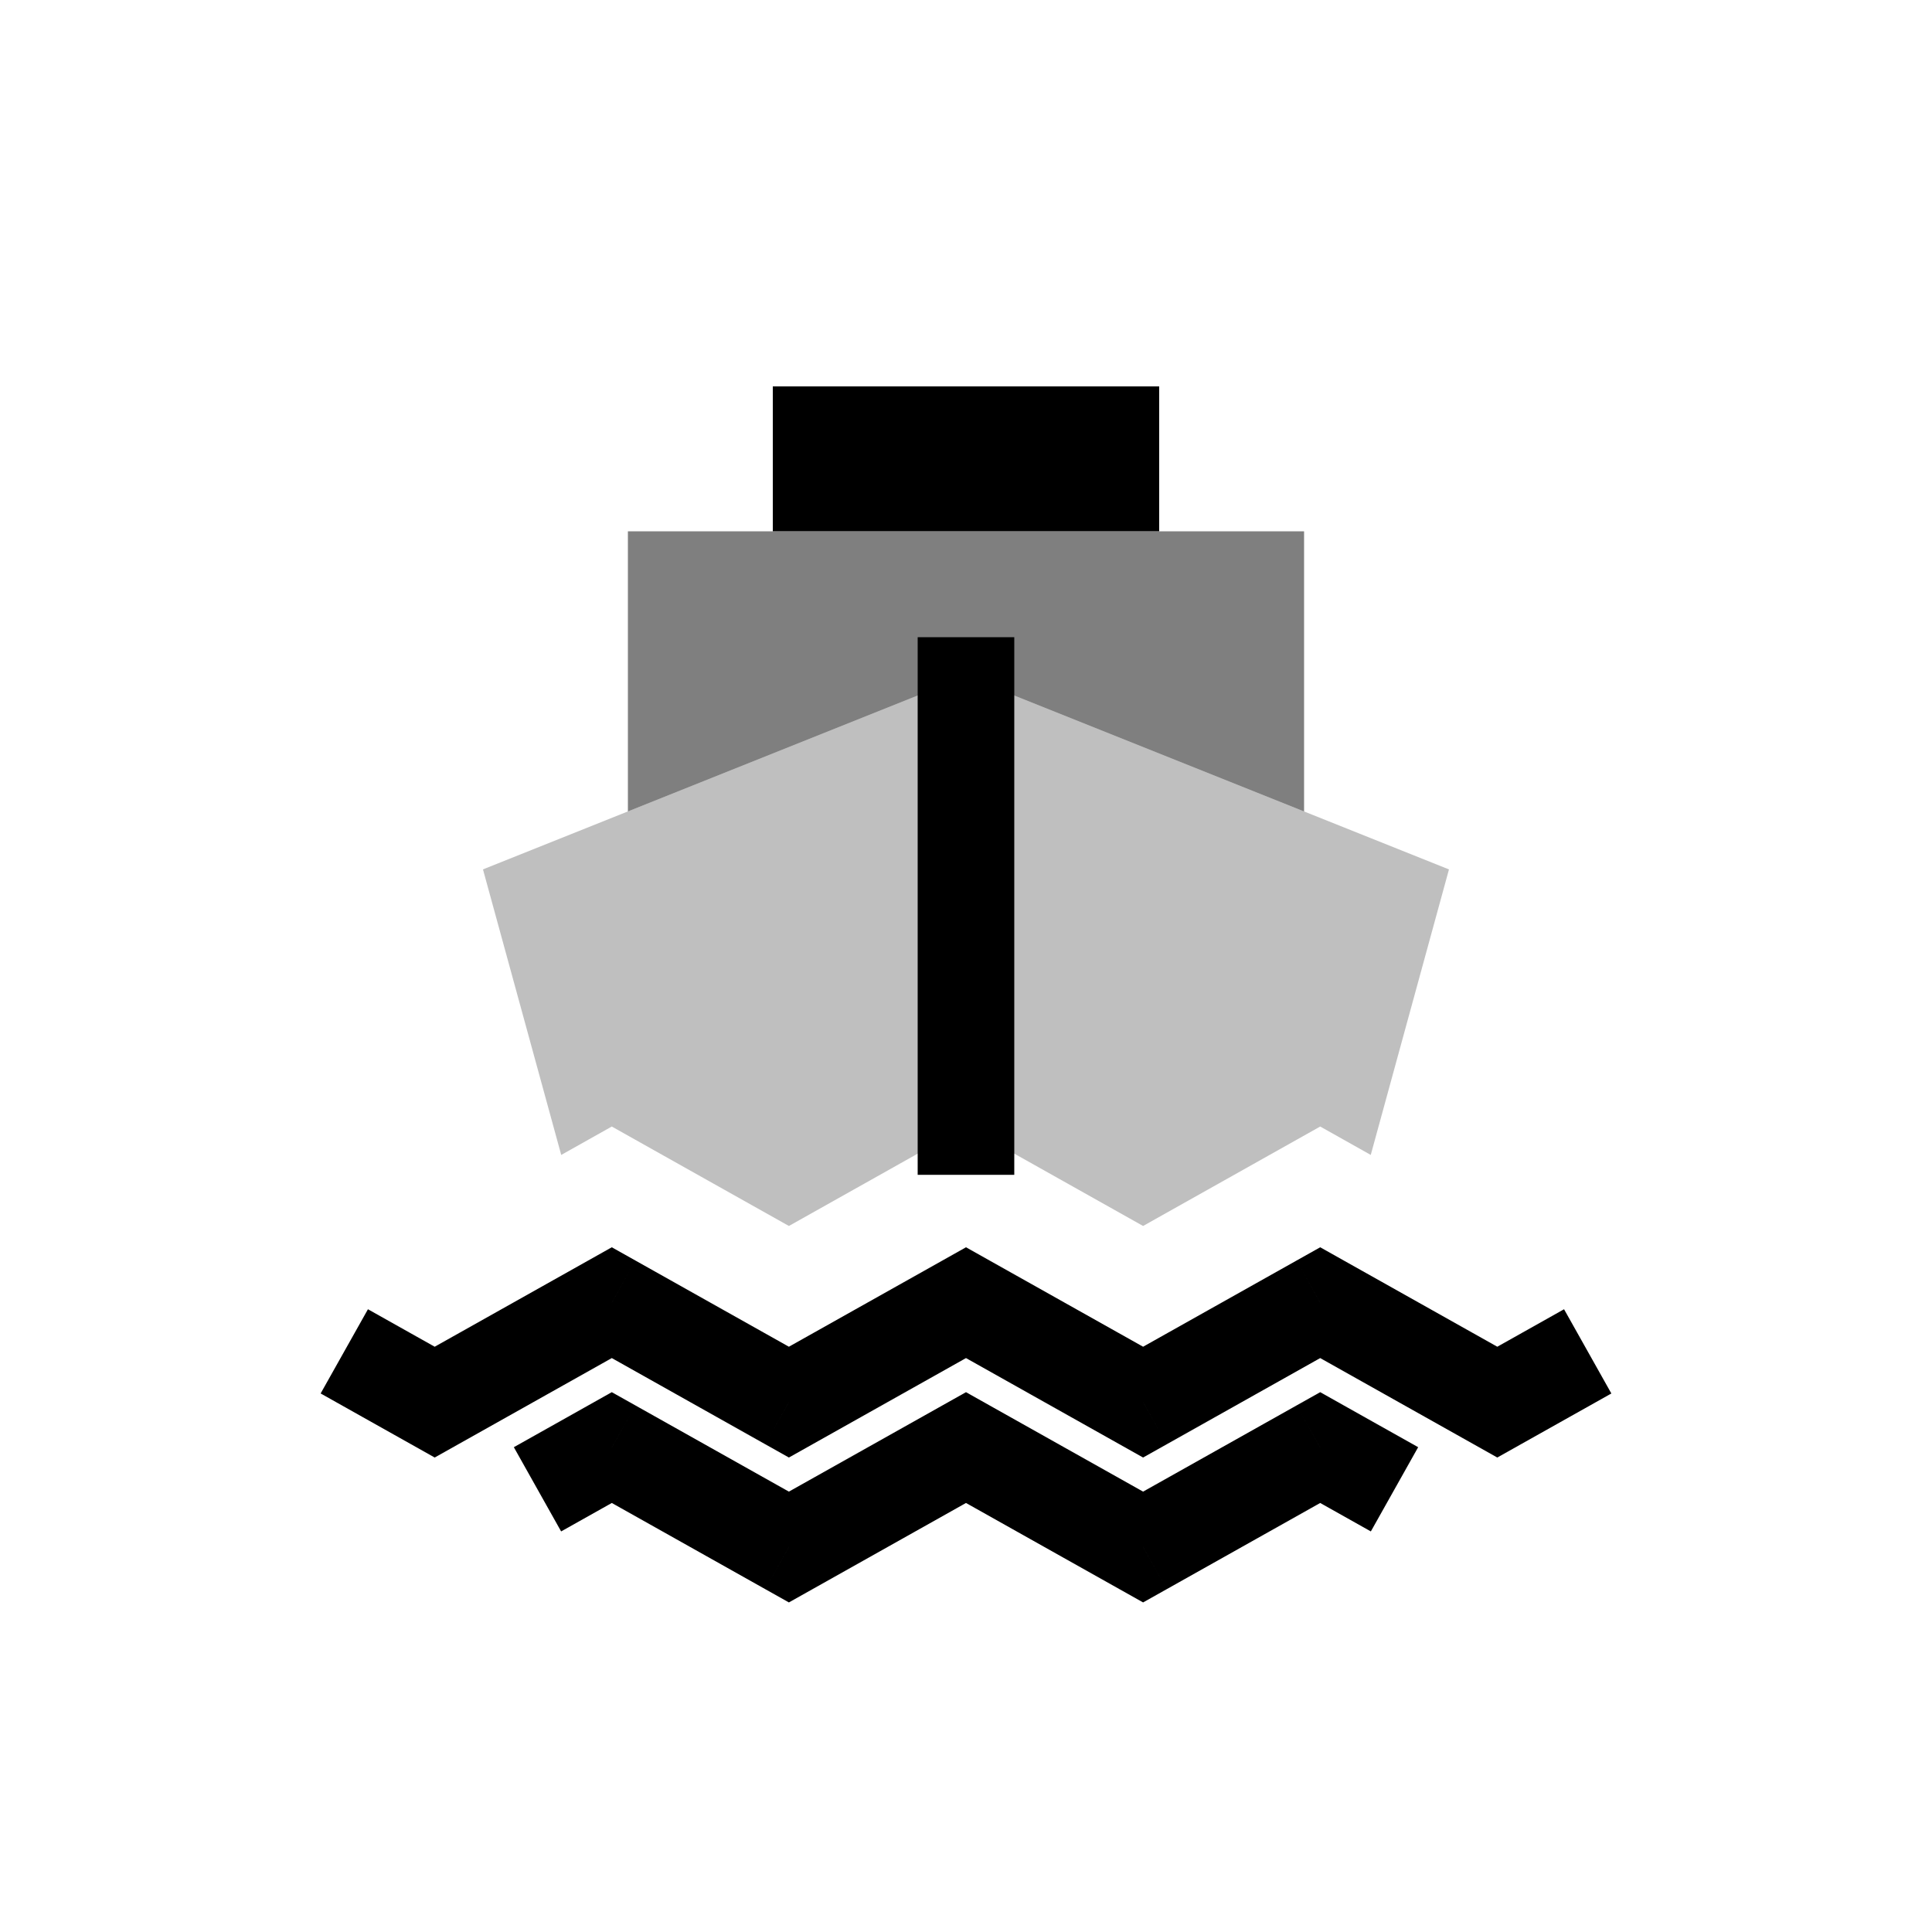 <svg viewBox="0 0 80 80" fill="none">
  <path opacity="0.25" fill-rule="evenodd" clip-rule="evenodd" d="M59.999 36L39.999 28L19.999 36L23.239 47.823L24.354 47.197L25.333 46.647L26.312 47.197L29.979 49.256L32.667 50.765L39.021 47.197L40 46.647L40.979 47.197L44.646 49.256L47.333 50.765L53.687 47.197L54.667 46.647L55.646 47.197L56.76 47.823L59.999 36Z" fill="currentColor" />
  <path d="M41.999 28.385V26.385H37.999V28.385H41.999ZM39.999 31.349H37.999V31.349L39.999 31.349ZM37.999 46.647L37.999 48.647H41.999L41.999 46.647H37.999ZM37.999 28.385V31.349H41.999V28.385H37.999ZM37.999 31.349L37.999 46.647H41.999L41.999 31.349L37.999 31.349Z" fill="currentColor" />
  <path fill-rule="evenodd" clip-rule="evenodd" d="M34.285 16H32V17.5V21.4V22H33.999H45.999H47.999V21.4V17.5V16H45.714H43.428H36.571H34.285Z" fill="currentColor" />
  <path opacity="0.5" fill-rule="evenodd" clip-rule="evenodd" d="M26 22H30H33.999H45.999H49.999H53.999V24.5V31V32V33.6L39.999 28L26 33.6V32V31V24.5V22Z" fill="currentColor" />
  <path d="M25.333 53.941L26.313 52.197L25.333 51.647L24.354 52.197L25.333 53.941ZM18 58.059L17.021 59.803L18 60.353L18.979 59.803L18 58.059ZM16.979 55.192L15.236 54.213L13.277 57.7L15.021 58.68L16.979 55.192ZM40 53.941L40.979 52.197L40 51.647L39.021 52.197L40 53.941ZM32.667 58.059L31.687 59.803L32.667 60.353L33.646 59.803L32.667 58.059ZM43.667 56L42.687 57.744L42.687 57.744L43.667 56ZM54.667 53.941L55.646 52.197L54.667 51.647L53.687 52.197L54.667 53.941ZM47.333 58.059L46.354 59.803L47.333 60.353L48.313 59.803L47.333 58.059ZM58.333 56L59.313 54.256V54.256L58.333 56ZM64.979 58.68L66.723 57.701L64.764 54.213L63.021 55.192L64.979 58.68ZM62 58.059L61.021 59.803L62 60.353L62.979 59.803L62 58.059ZM24.354 52.197L17.021 56.315L18.979 59.803L26.313 55.685L24.354 52.197ZM18.979 56.315L16.979 55.192L15.021 58.68L17.021 59.803L18.979 56.315ZM29.979 54.256L26.313 52.197L24.354 55.685L28.021 57.744L29.979 54.256ZM39.021 52.197L31.687 56.315L33.646 59.803L40.979 55.685L39.021 52.197ZM33.646 56.315L29.979 54.256L28.021 57.744L31.687 59.803L33.646 56.315ZM44.646 54.256L40.979 52.197L39.021 55.685L42.687 57.744L44.646 54.256ZM53.687 52.197L46.354 56.315L48.313 59.803L55.646 55.685L53.687 52.197ZM48.313 56.315L44.646 54.256L42.687 57.744L46.354 59.803L48.313 56.315ZM59.313 54.256L55.646 52.197L53.687 55.685L57.354 57.744L59.313 54.256ZM63.021 55.192L61.021 56.315L62.979 59.803L64.979 58.68L63.021 55.192ZM62.979 56.315L59.313 54.256L57.354 57.744L61.021 59.803L62.979 56.315Z" fill="currentColor" />
  <path d="M25.333 59.941L26.313 58.197L25.333 57.647L24.354 58.197L25.333 59.941ZM23.021 58.946L21.277 59.925L23.235 63.413L24.979 62.434L23.021 58.946ZM29 62L29.979 60.256L29.979 60.256L29 62ZM40 59.941L40.979 58.197L40 57.647L39.021 58.197L40 59.941ZM32.667 64.059L31.687 65.803L32.667 66.353L33.646 65.803L32.667 64.059ZM43.667 62L42.687 63.744L42.687 63.744L43.667 62ZM54.667 59.941L55.646 58.197L54.667 57.647L53.687 58.197L54.667 59.941ZM47.333 64.059L46.354 65.803L47.333 66.353L48.313 65.803L47.333 64.059ZM55.021 62.434L56.764 63.413L58.723 59.925L56.979 58.946L55.021 62.434ZM24.354 58.197L23.021 58.946L24.979 62.434L26.313 61.685L24.354 58.197ZM29.979 60.256L26.313 58.197L24.354 61.685L28.021 63.744L29.979 60.256ZM39.021 58.197L31.687 62.315L33.646 65.803L40.979 61.685L39.021 58.197ZM33.646 62.315L29.979 60.256L28.021 63.744L31.687 65.803L33.646 62.315ZM44.646 60.256L40.979 58.197L39.021 61.685L42.687 63.744L44.646 60.256ZM53.687 58.197L46.354 62.315L48.313 65.803L55.646 61.685L53.687 58.197ZM48.313 62.315L44.646 60.256L42.687 63.744L46.354 65.803L48.313 62.315ZM56.979 58.946L55.646 58.197L53.687 61.685L55.021 62.434L56.979 58.946Z" fill="currentColor" />
</svg>